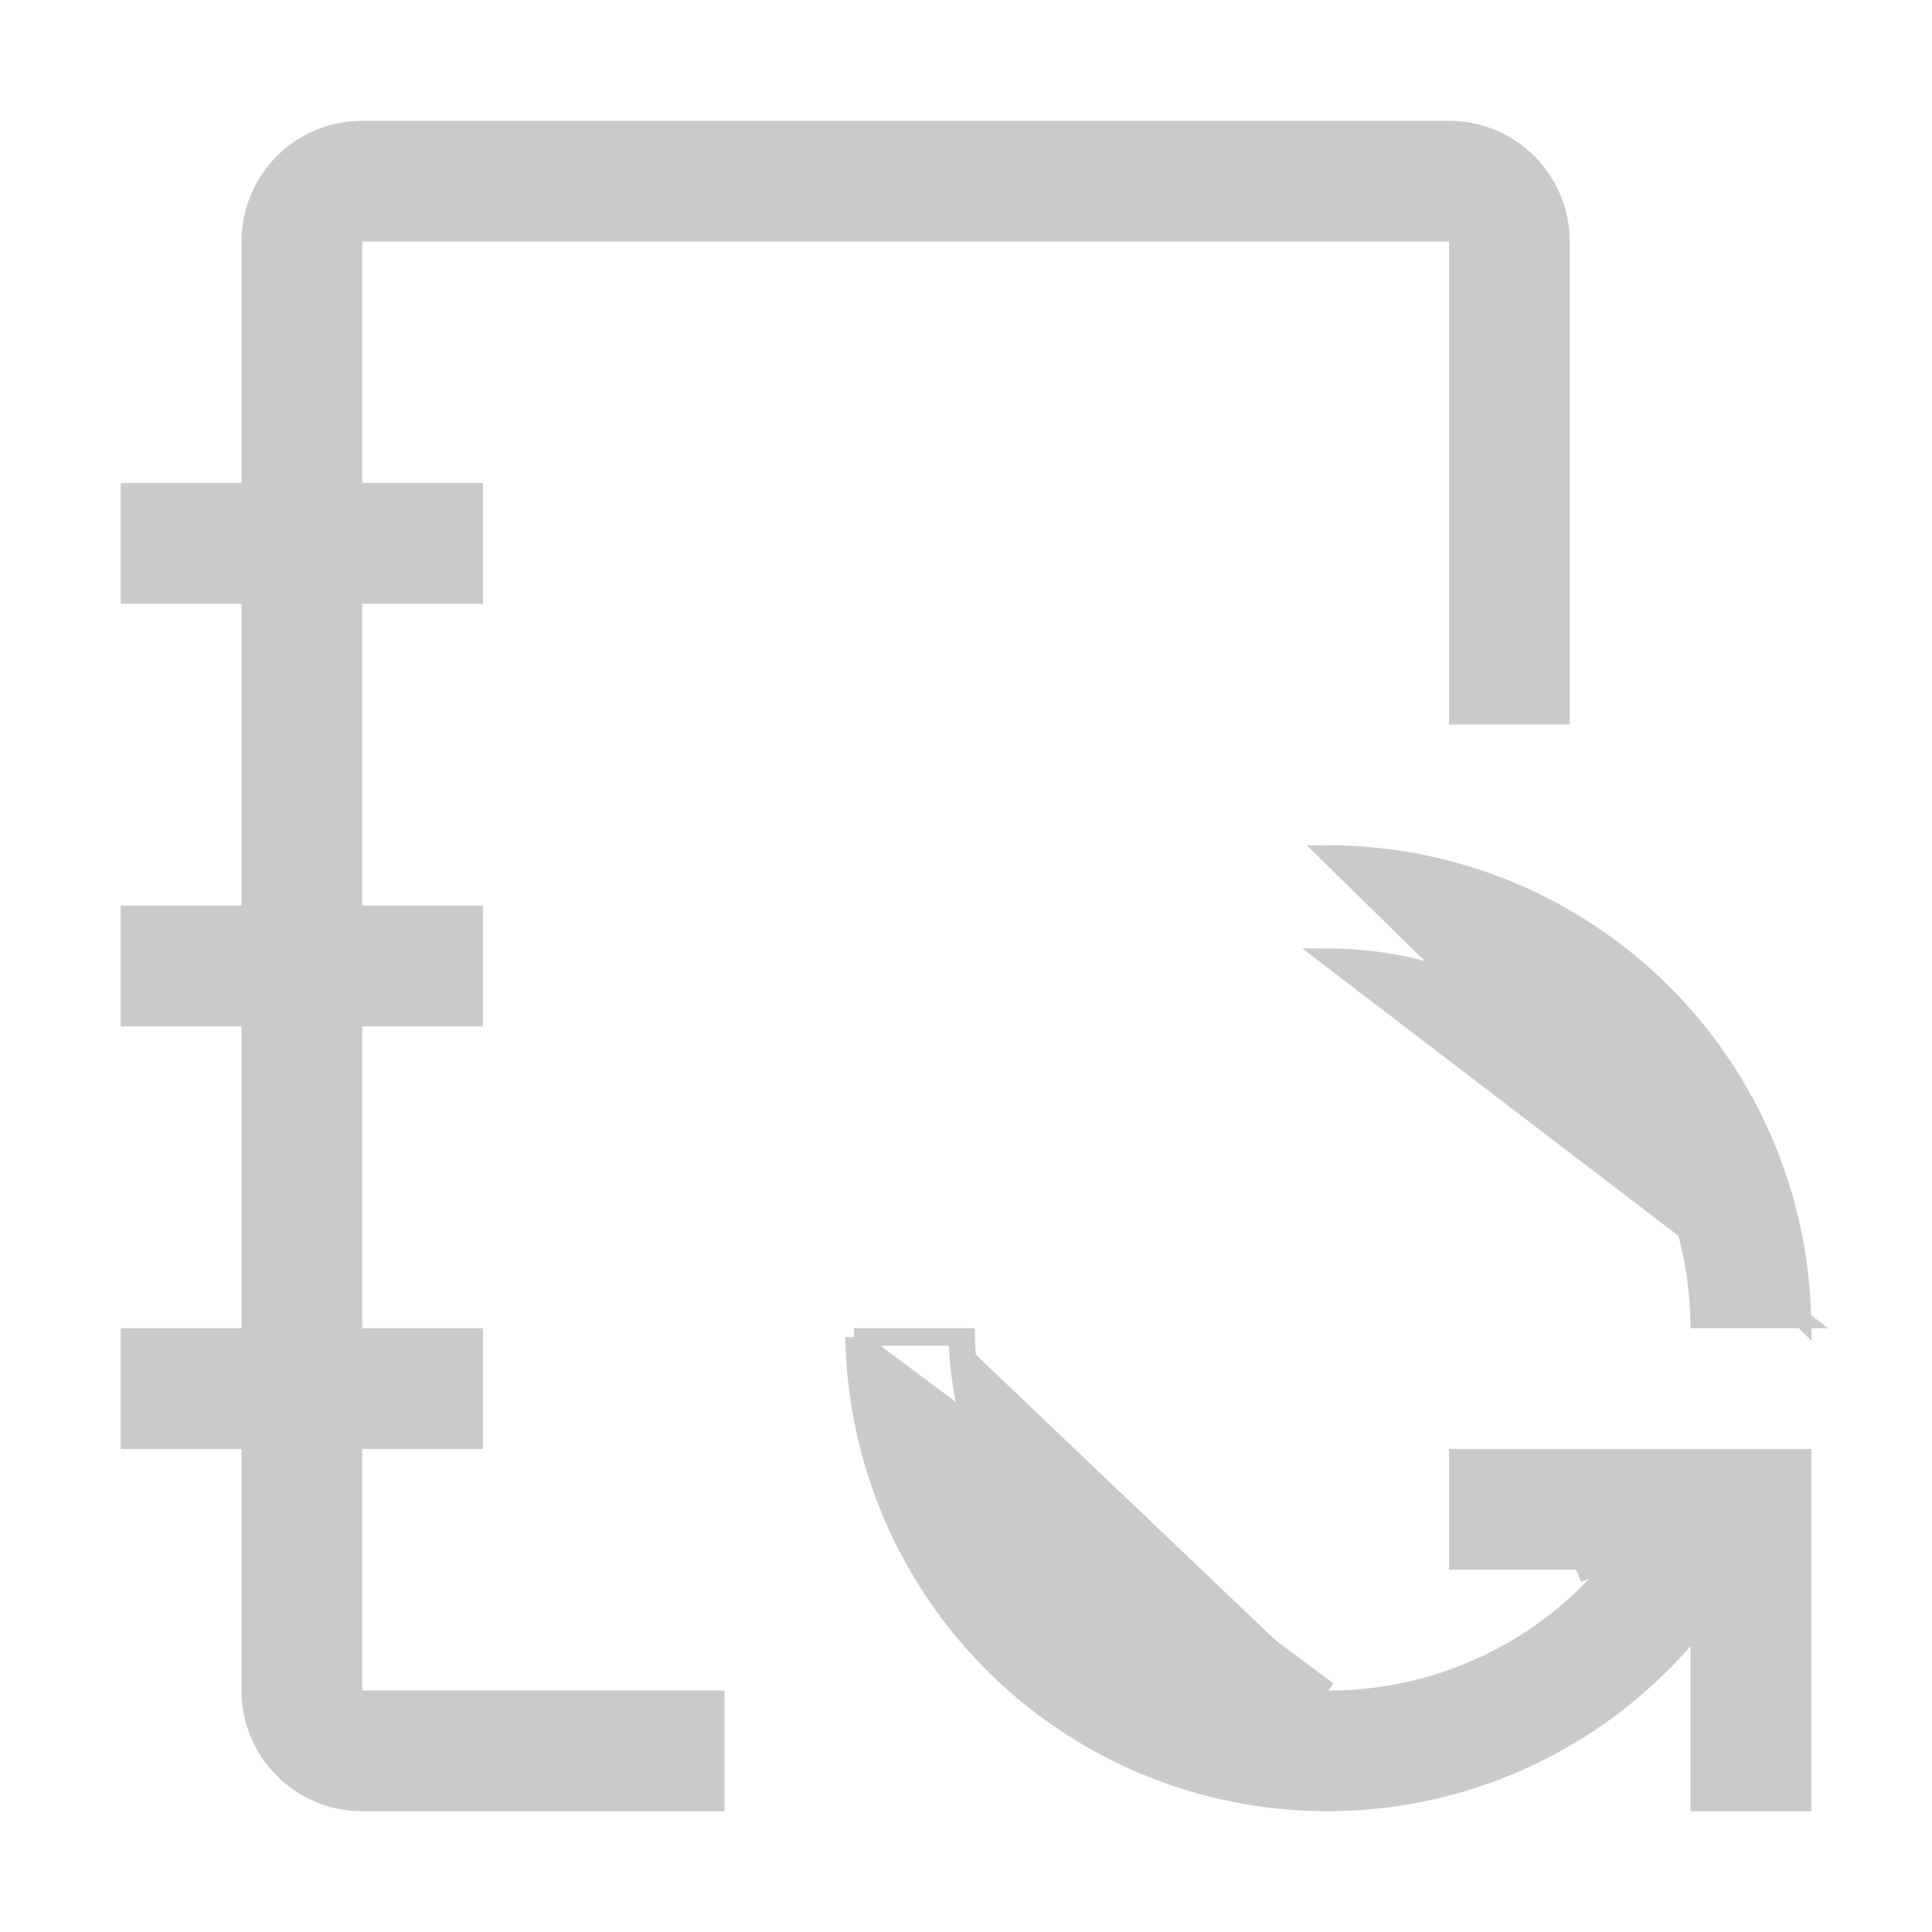 <svg width="24" height="24" viewBox="0 0 24 24" fill="none" xmlns="http://www.w3.org/2000/svg">
<g clip-path="url(#clip0_1087_2081)">
<path d="M10.61 16.609C10.629 17.769 10.991 18.898 11.651 19.853C12.332 20.839 13.297 21.593 14.419 22.015C15.54 22.436 16.763 22.505 17.924 22.213C19.086 21.92 20.13 21.28 20.918 20.377L21.109 20.158V20.449V22.391H22.391V18.109H18.109V19.391H19.844H20.087L19.926 19.572C19.497 20.057 18.969 20.445 18.378 20.709C17.788 20.974 17.147 21.111 16.5 21.109M10.61 16.609L16.5 21M10.61 16.609H11.892M10.61 16.609H11.892M16.5 21.109L16.5 21M16.5 21.109C16.5 21.109 16.5 21.109 16.5 21.109L16.5 21M16.5 21.109C15.278 21.108 14.106 20.622 13.242 19.758C12.404 18.919 11.921 17.791 11.892 16.609M16.5 21C15.307 20.999 14.163 20.524 13.319 19.68C12.476 18.837 12.001 17.693 12 16.5V16.609H11.892M19.744 19.609H19.844V19.5M19.744 19.609L19.697 19.5C19.719 19.476 19.741 19.452 19.763 19.428L19.844 19.5M19.744 19.609C19.778 19.573 19.812 19.537 19.844 19.5M19.744 19.609L19.844 19.5" fill="#CACACA" stroke="#CACACA" stroke-width="0.218"/>
<path d="M22.39 16.391H21.108C21.078 15.209 20.596 14.081 19.758 13.242C18.894 12.378 17.722 11.892 16.5 11.891C16.5 11.891 16.5 11.891 16.5 11.891L22.39 16.391ZM22.39 16.391C22.36 14.869 21.742 13.415 20.663 12.336C19.559 11.232 18.062 10.611 16.5 10.609L22.39 16.391Z" fill="#CACACA" stroke="#CACACA" stroke-width="0.218"/>
<path d="M4.391 21V21.109H4.5H8.891V22.391H4.5C4.131 22.391 3.777 22.244 3.516 21.983C3.256 21.723 3.109 21.369 3.109 21V18V17.891H3H1.609V16.609H3H3.109V16.5V12.75V12.641H3H1.609V11.359H3H3.109V11.25V7.5V7.391H3H1.609V6.109H3H3.109V6V3C3.109 2.631 3.256 2.277 3.516 2.016C3.777 1.756 4.131 1.609 4.5 1.609H18C18.369 1.609 18.723 1.756 18.983 2.016C19.244 2.277 19.391 2.631 19.391 3V8.891H18.109V3V2.891H18H4.5H4.391V3V6V6.109H4.5H5.891V7.391H4.5H4.391V7.5V11.25V11.359H4.5H5.891V12.641H4.5H4.391V12.75V16.5V16.609H4.5H5.891V17.891H4.5H4.391V18V21Z" fill="#CACACA" stroke="#CACACA" stroke-width="0.218"/>
</g>
<defs>
<clipPath id="clip0_1087_2081">
<rect width="24" height="24" fill="white"/>
</clipPath>
</defs>
</svg>
